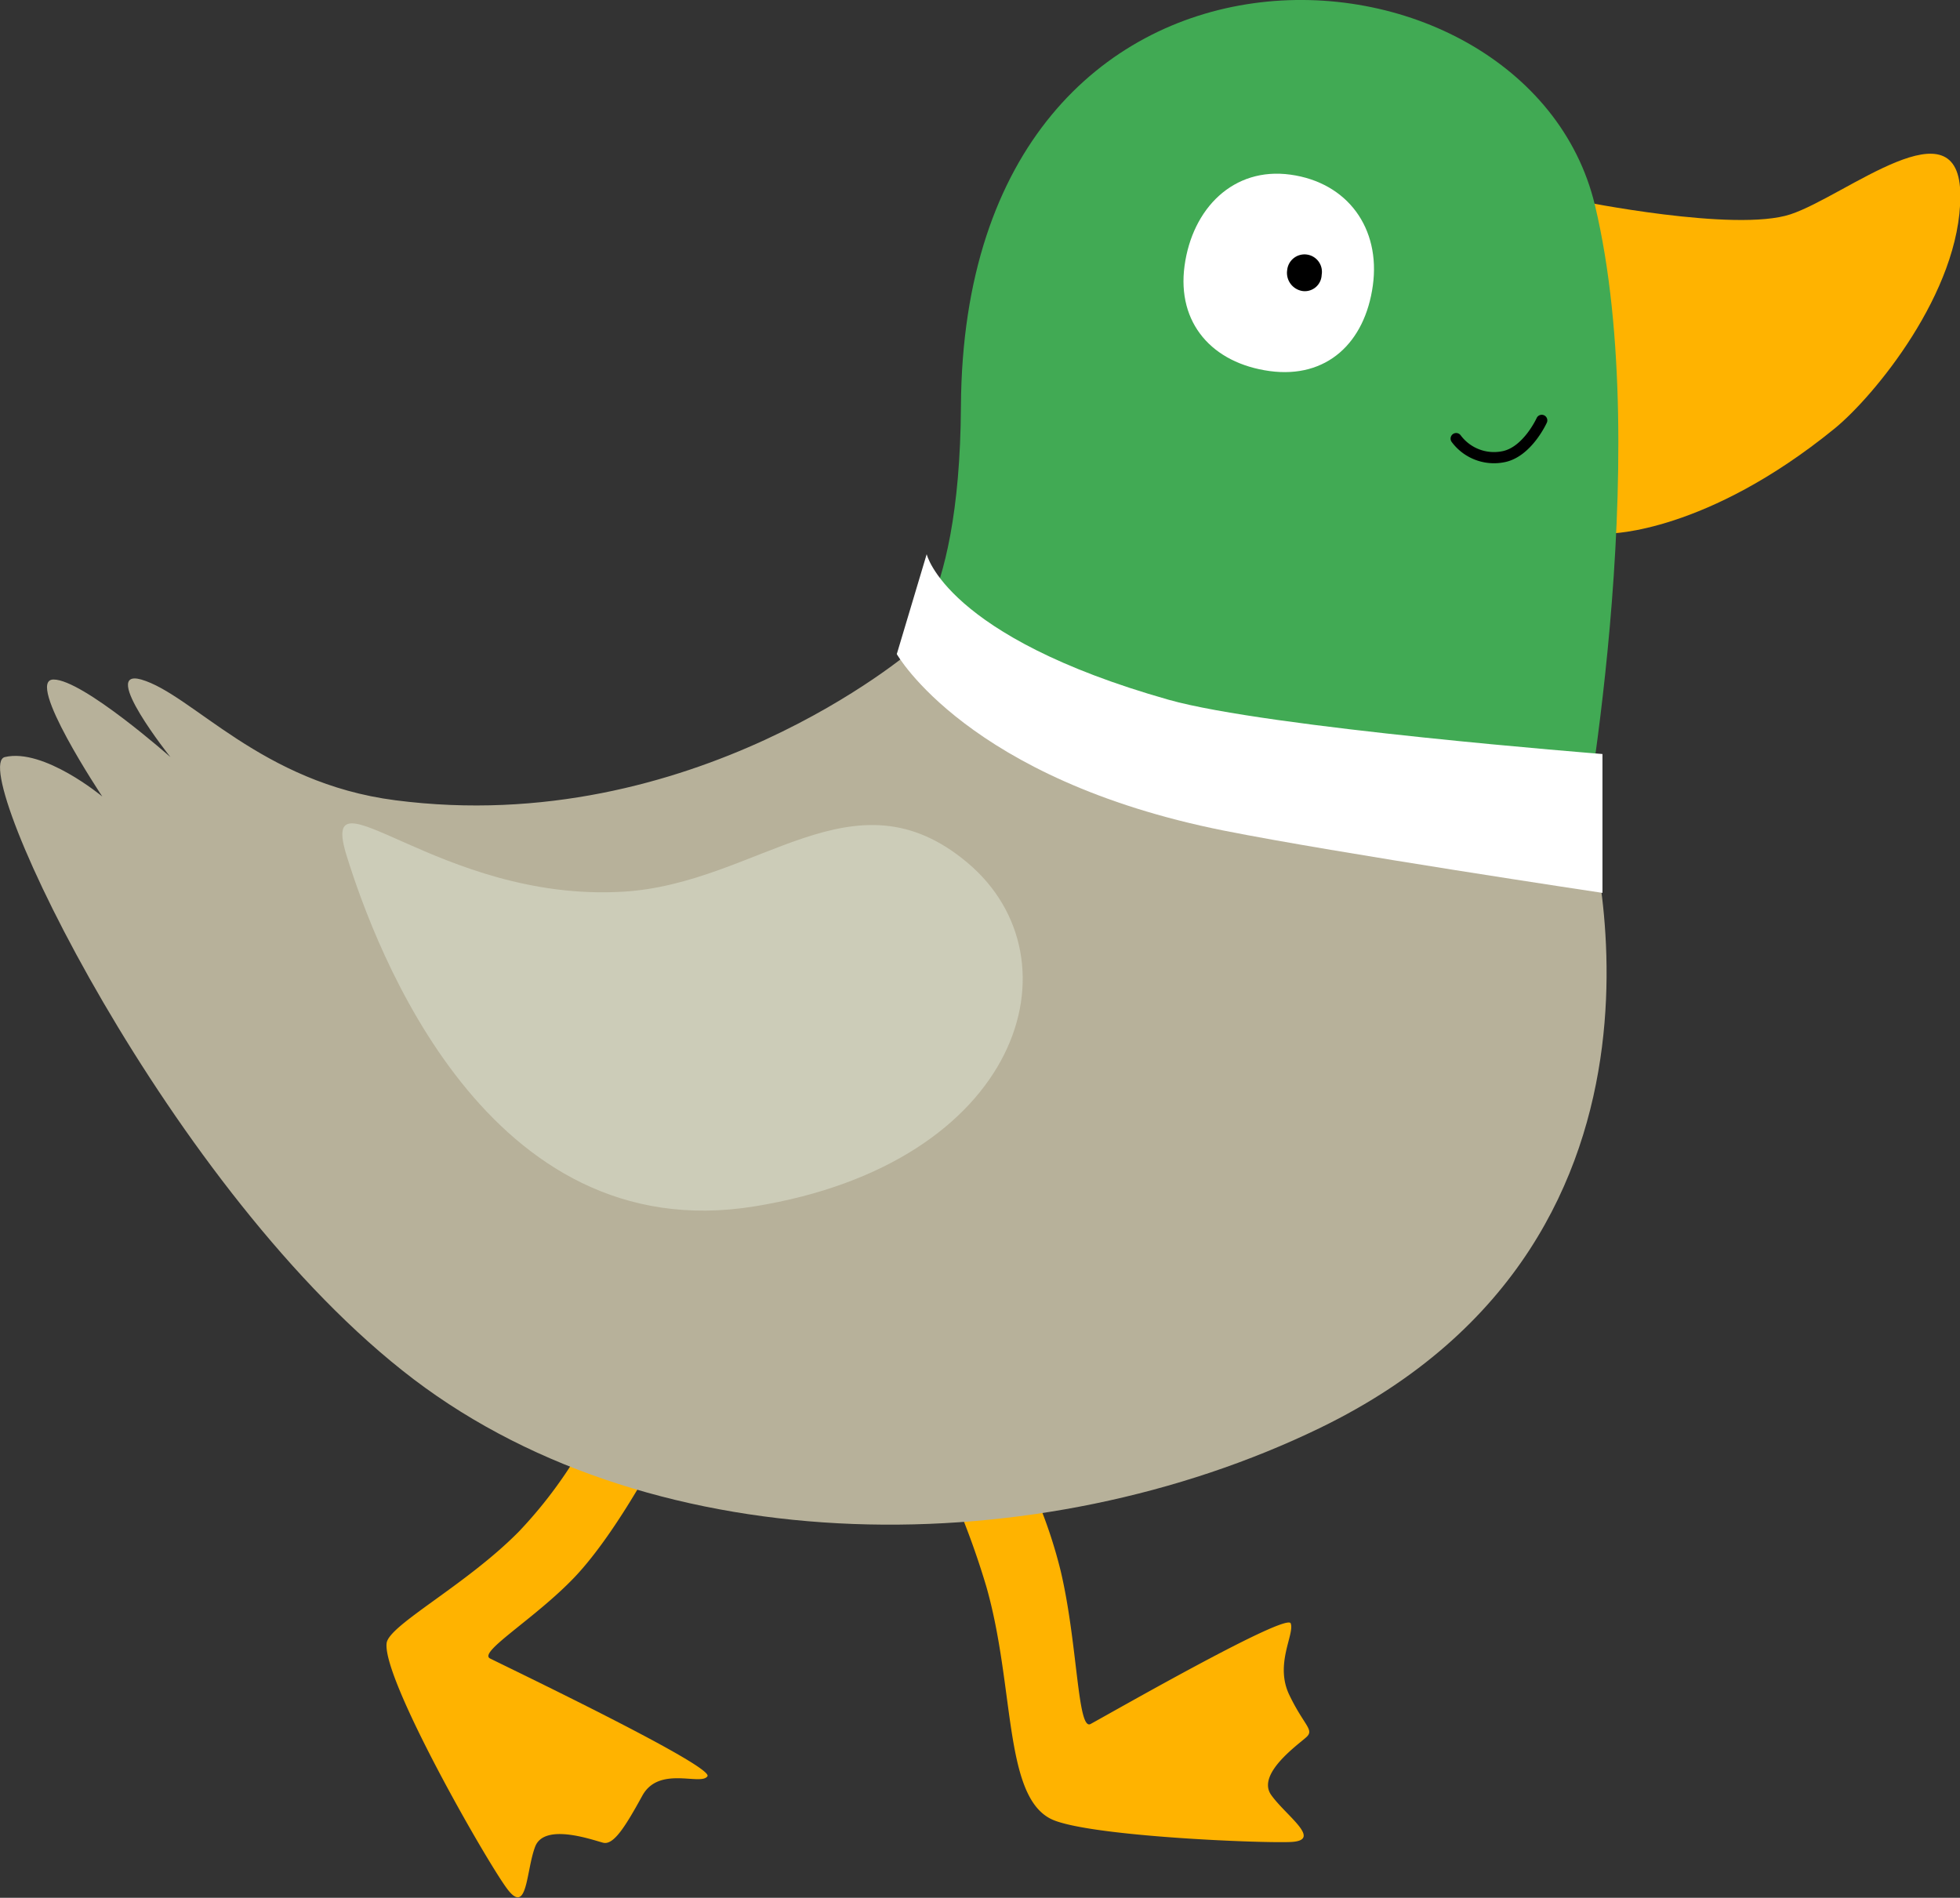 <svg xmlns="http://www.w3.org/2000/svg" viewBox="0 0 166.54 161.26"><rect x="0" y="0" width="166.54" height="161.26" fill="#333333" stroke="none"/><defs><style>.cls-1{fill:#ffb300;}.cls-2{fill:#41aa54;}.cls-3{fill:#b7b19a;}.cls-4{fill:#fff;}.cls-5{fill:#ccccb8;}.cls-6{fill:none;stroke:#000;stroke-linecap:round;stroke-width:0.95px;}</style></defs><title>duck</title><g id="Layer_2" data-name="Layer 2"><g id="Layer_1-2" data-name="Layer 1"><path class="cls-1" d="M136.81,32.06c-.35-3.75-2.67-15-2.67-15s13.29,2.71,18,1.15,14.43-9.75,14.43-1.57-7.36,17.06-10.68,19.77c-10.92,8.89-19.09,8.92-19.09,8.92S137.12,35.38,136.81,32.06Z"/><path class="cls-1" d="M56.54,122.29s-3.92,7.75-7.75,11.76c-3.38,3.53-8.22,6.36-7.14,6.88,2.28,1.13,19,9.16,18.46,10S56,150,54.58,152.58s-2.43,4.23-3.33,4-5-1.72-5.78.34-.64,5.87-2.36,3.6S32.5,142.73,32.85,139.63c.17-1.54,6.72-4.91,11.23-9.48a38,38,0,0,0,7-10.33Z"/><path class="cls-1" d="M85.81,122.77a40.87,40.87,0,0,1,4.33,10.78c1.44,6.14,1.41,13.56,2.53,12.94,2.24-1.23,16.65-9.47,17-8.55s-1.38,3.46-.12,6.08,2.14,2.95,1.46,3.58-4.27,3.13-3,4.92,4.46,3.89,1.62,4-17.66-.52-20.41-2c-3.94-2.09-3-11.28-5.42-19.73a69.91,69.91,0,0,0-4.87-12.07Z"/><path class="cls-2" d="M135.52,17.43C129.71-6.82,81.91-9.76,81.65,34.52c-.1,18.08-5.47,21-5.47,21l58,17.33S140.68,39,135.52,17.43Z"/><path class="cls-3" d="M134.7,68.91s11.3,36-22.55,52.43c-23.8,11.54-56.28,11.59-77-4.14S-2.9,65.12.41,64.33s8.28,3.35,8.28,3.35-6.62-9.94-4.14-9.94,9.93,6.59,9.93,6.59S8.43,56.74,12,57.74C16.35,59,22.16,66.53,33.59,68c25.29,3.28,43.9-12.75,43.9-12.75Z"/><path class="cls-4" d="M136.16,64.07v11.8S113.6,72.49,104,70.58c-21.77-4.34-27.8-15-27.8-15l2.54-8.49s1.59,7,20.56,12.37C107.7,61.84,136.16,64.07,136.16,64.07Z"/><path class="cls-4" d="M107.88,31.53c4.86.66,8.1-2.41,8.77-7.27s-2.14-8.75-7-9.42-8.34,2.88-9,7.75S103,30.86,107.88,31.53Z"/><path d="M110.62,24.72a1.43,1.43,0,0,0,1.68-1.36,1.48,1.48,0,1,0-2.93-.4A1.56,1.56,0,0,0,110.62,24.72Z"/><path class="cls-5" d="M52.94,75.77c-15.64.92-25.95-11-23.49-3.07s11.94,33.49,34.65,29.81,27.84-21,18.12-29.19S64.47,75.09,52.94,75.77Z"/><path class="cls-6" d="M131,35.72s-1.22,2.7-3.27,3.09a4,4,0,0,1-4-1.54"/></g></g></svg>